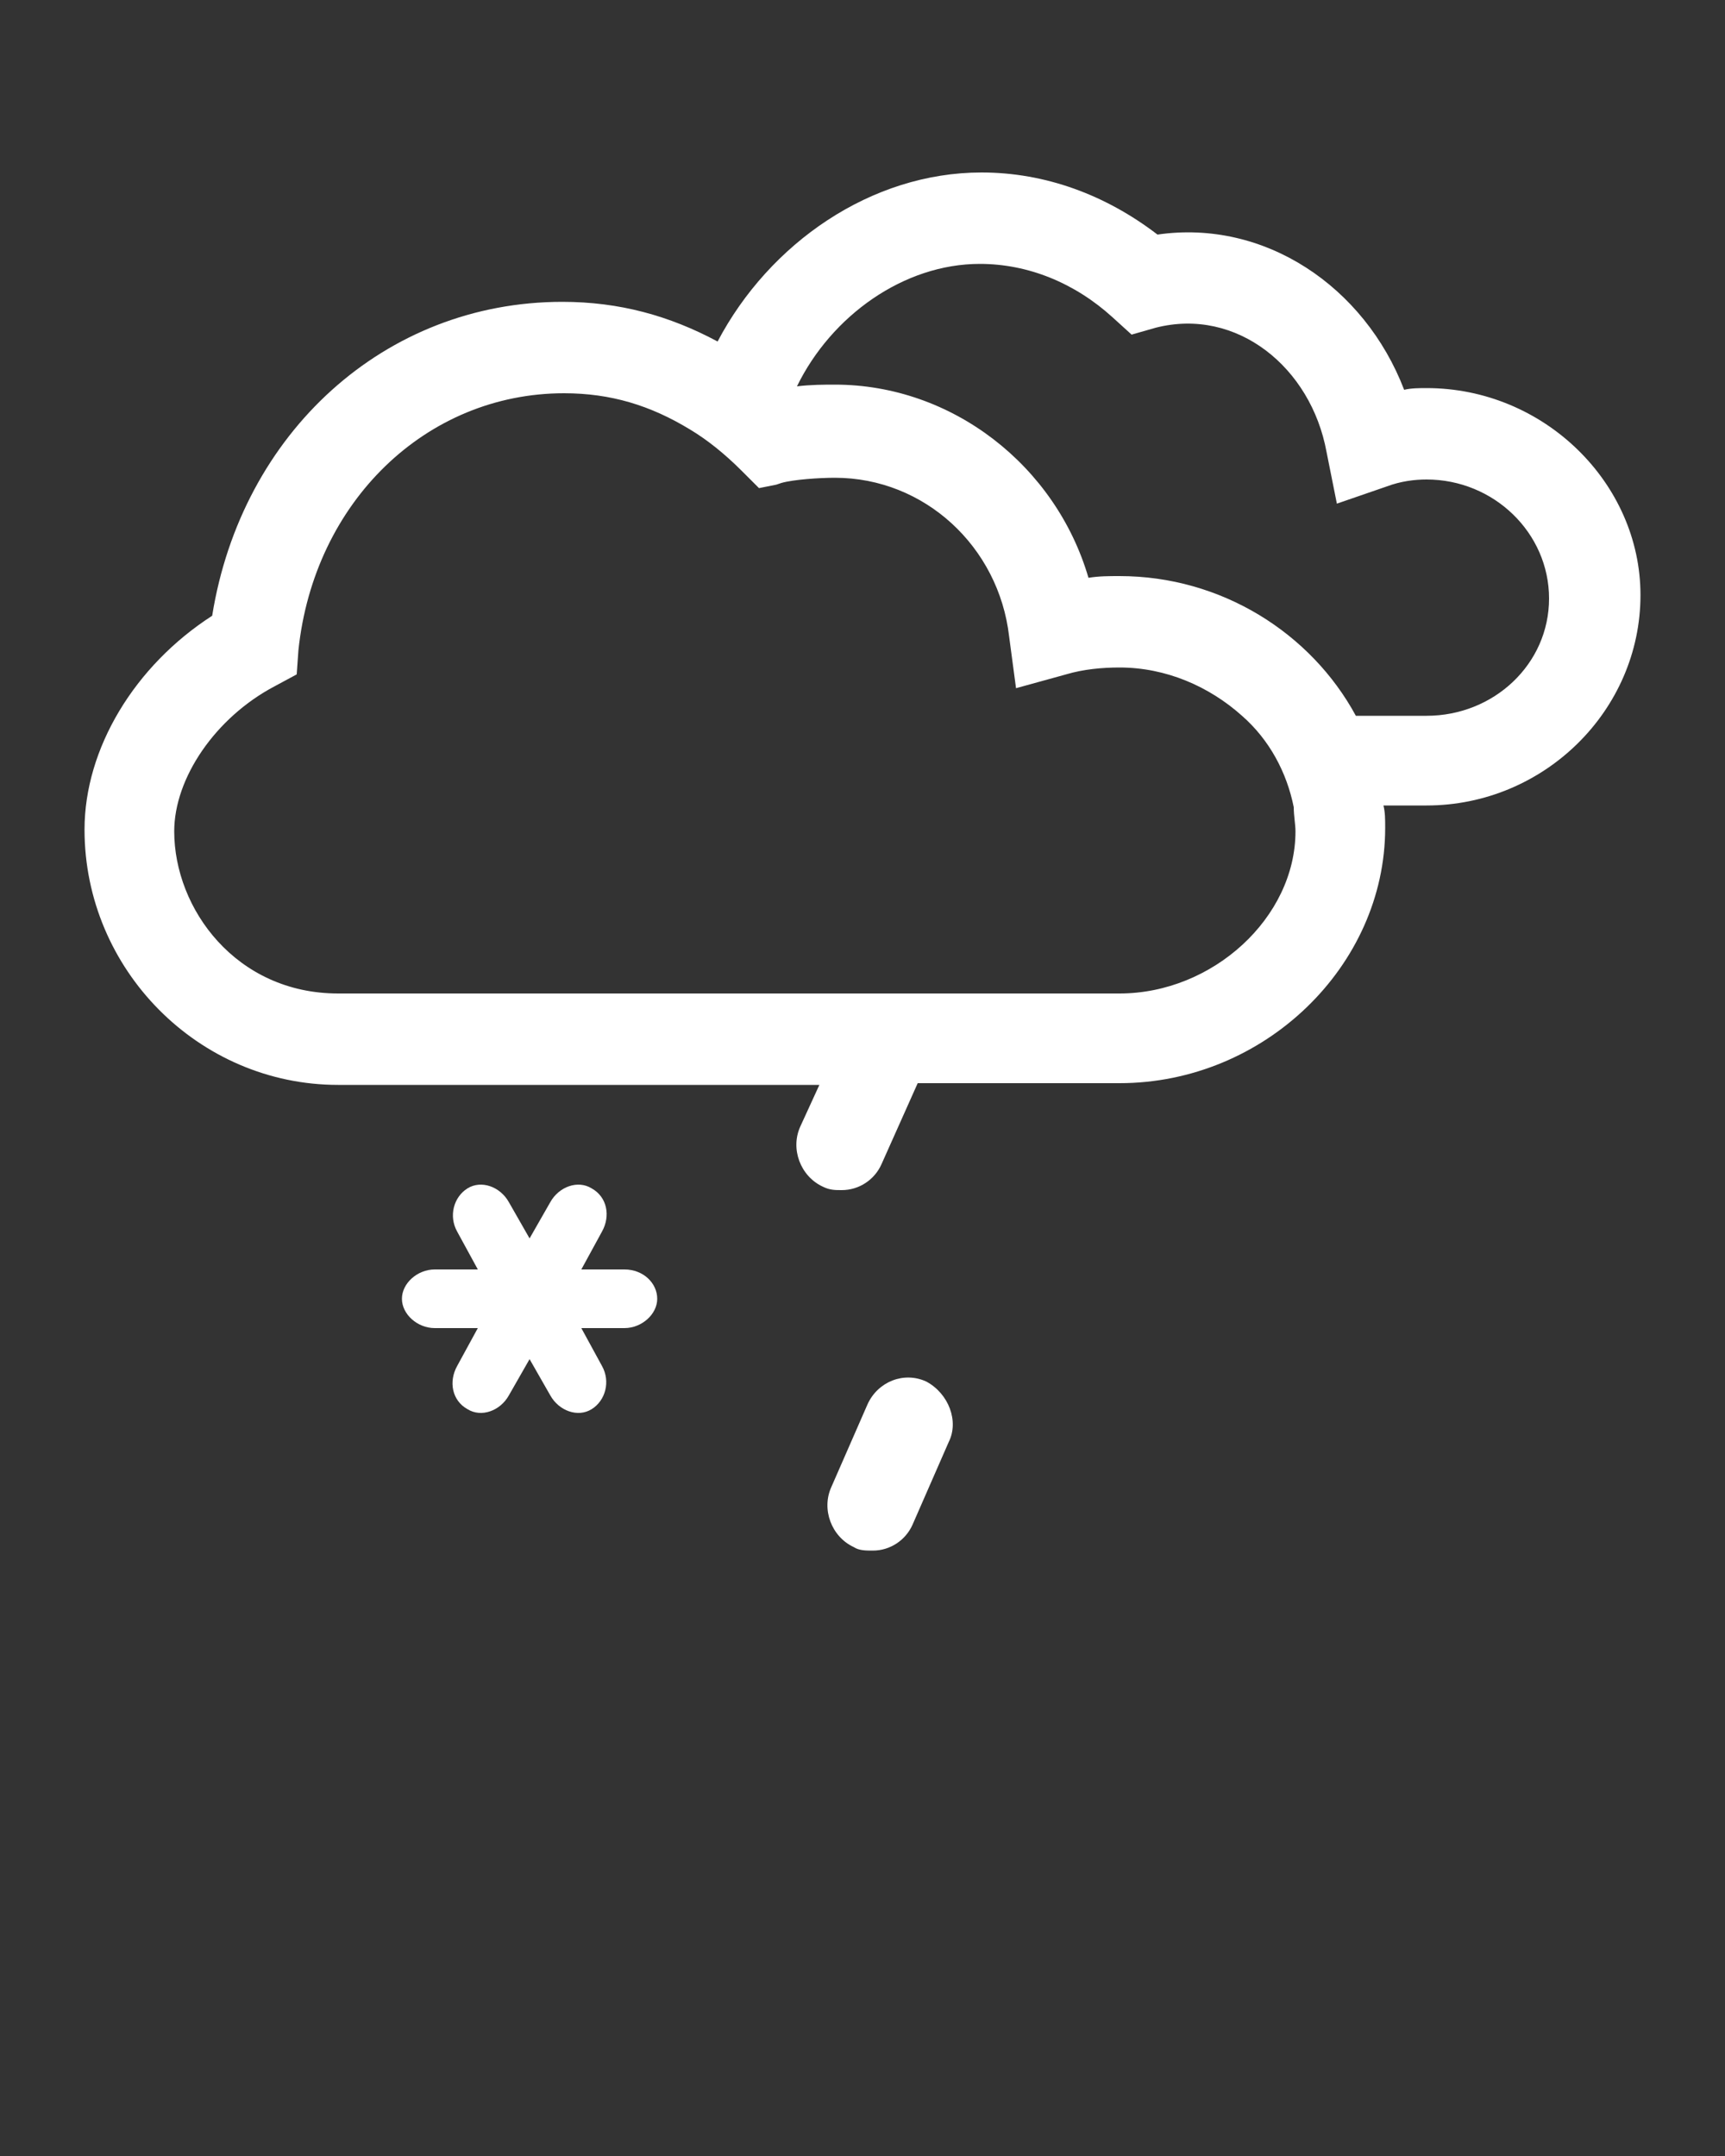 <svg xmlns="http://www.w3.org/2000/svg" xmlns:xlink="http://www.w3.org/1999/xlink" version="1.1" x="0px" y="0px" viewBox="0 0 100 125" enable-background="new 0 0 100 100" xml:space="preserve"><rect x="0" y="0" width="100" height="125" fill="#333333" stroke="none"/><path style="fill:#FFF;" d="M53.7,80.1c-1.3-0.6-2.8,0-3.4,1.3l-2.1,4.8c-0.6,1.3,0,2.9,1.3,3.5c0.3,0.2,0.7,0.2,1.1,0.2c1,0,1.9-0.6,2.3-1.5l2.1-4.8  C55.6,82.4,55,80.8,53.7,80.1z"/><path style="fill:#FFF;" d="M36.2,73.6h-2.5l1.2-2.2c0.5-0.9,0.3-2-0.6-2.5c-0.8-0.5-1.9-0.1-2.4,0.8l-1.2,2.1l-1.2-2.1c-0.5-0.9-1.6-1.3-2.4-0.8  s-1.1,1.6-0.6,2.5l1.2,2.2h-2.5c-1,0-1.9,0.8-1.9,1.7c0,0.9,0.9,1.7,1.9,1.7h2.5l-1.2,2.2c-0.5,0.9-0.3,2,0.6,2.5  c0.8,0.5,1.9,0.1,2.4-0.8l1.2-2.1l1.2,2.1c0.5,0.9,1.6,1.3,2.4,0.8s1.1-1.6,0.6-2.5L33.7,77h2.5c1,0,1.9-0.8,1.9-1.7  C38.1,74.4,37.3,73.6,36.2,73.6z"/><path style="fill:#FFF;" d="M82.7,22.5c-0.4,0-0.9,0-1.3,0.1c-2.3-6-8.1-9.9-14.3-9c-3-2.3-6.5-3.6-10.2-3.6c-6.4,0-12.3,4.1-15.3,9.8  c-2.8-1.5-5.7-2.3-9-2.3c-10.3,0-18.6,7.6-20.3,18.2c-4.5,2.9-7.4,7.7-7.4,12.4c0,8.1,6.6,14.8,14.7,14.8h27.9l-1.1,2.4  c-0.6,1.3,0,2.9,1.3,3.5c0.4,0.2,0.7,0.2,1.1,0.2c1,0,1.9-0.6,2.3-1.5l2.1-4.7h11.7c8.4,0,15.4-6.8,15.4-14.8c0-0.5,0-0.9-0.1-1.3  h2.5c6.8,0,12.4-5.5,12.4-12.2C95.1,28,89.5,22.5,82.7,22.5z M75.1,48.2c0,5-4.8,9.4-10.2,9.4H19.6c-5.9,0-9.5-4.9-9.5-9.4  c0-3.1,2.4-6.6,5.8-8.4l1.3-0.7l0.1-1.4c0.9-8.6,7.4-14.9,15.4-14.9c2.7,0,5,0.7,7.3,2.1c1,0.6,2,1.4,3,2.4l1,1l1-0.2l0.3-0.1  c0.7-0.2,2.2-0.3,3.1-0.3c5.2,0,9.5,4,10.1,9.2l0.4,3l2.9-0.8c1-0.3,2.1-0.4,3.1-0.4c2.7,0,5.2,1.1,7.1,2.8c1.6,1.4,2.6,3.3,3,5.3  C75,47.3,75.1,47.8,75.1,48.2z M82.7,41.5h-4.1c-2.6-4.8-7.8-8.1-13.7-8.1c-0.6,0-1.2,0-1.8,0.1c-1.9-6.5-7.9-11.2-14.7-11.2  c-0.6,0-1.4,0-2.2,0.1c2-4.1,6.2-7.1,10.6-7.1c2.8,0,5.5,1.1,7.7,3.1l1.1,1L67,19c4.7-1.2,9,2.3,9.9,7.2l0.6,3l2.9-1  c0.8-0.3,1.6-0.4,2.3-0.4c3.9,0,7.1,3.1,7.1,6.9S86.6,41.5,82.7,41.5z"/></svg>
